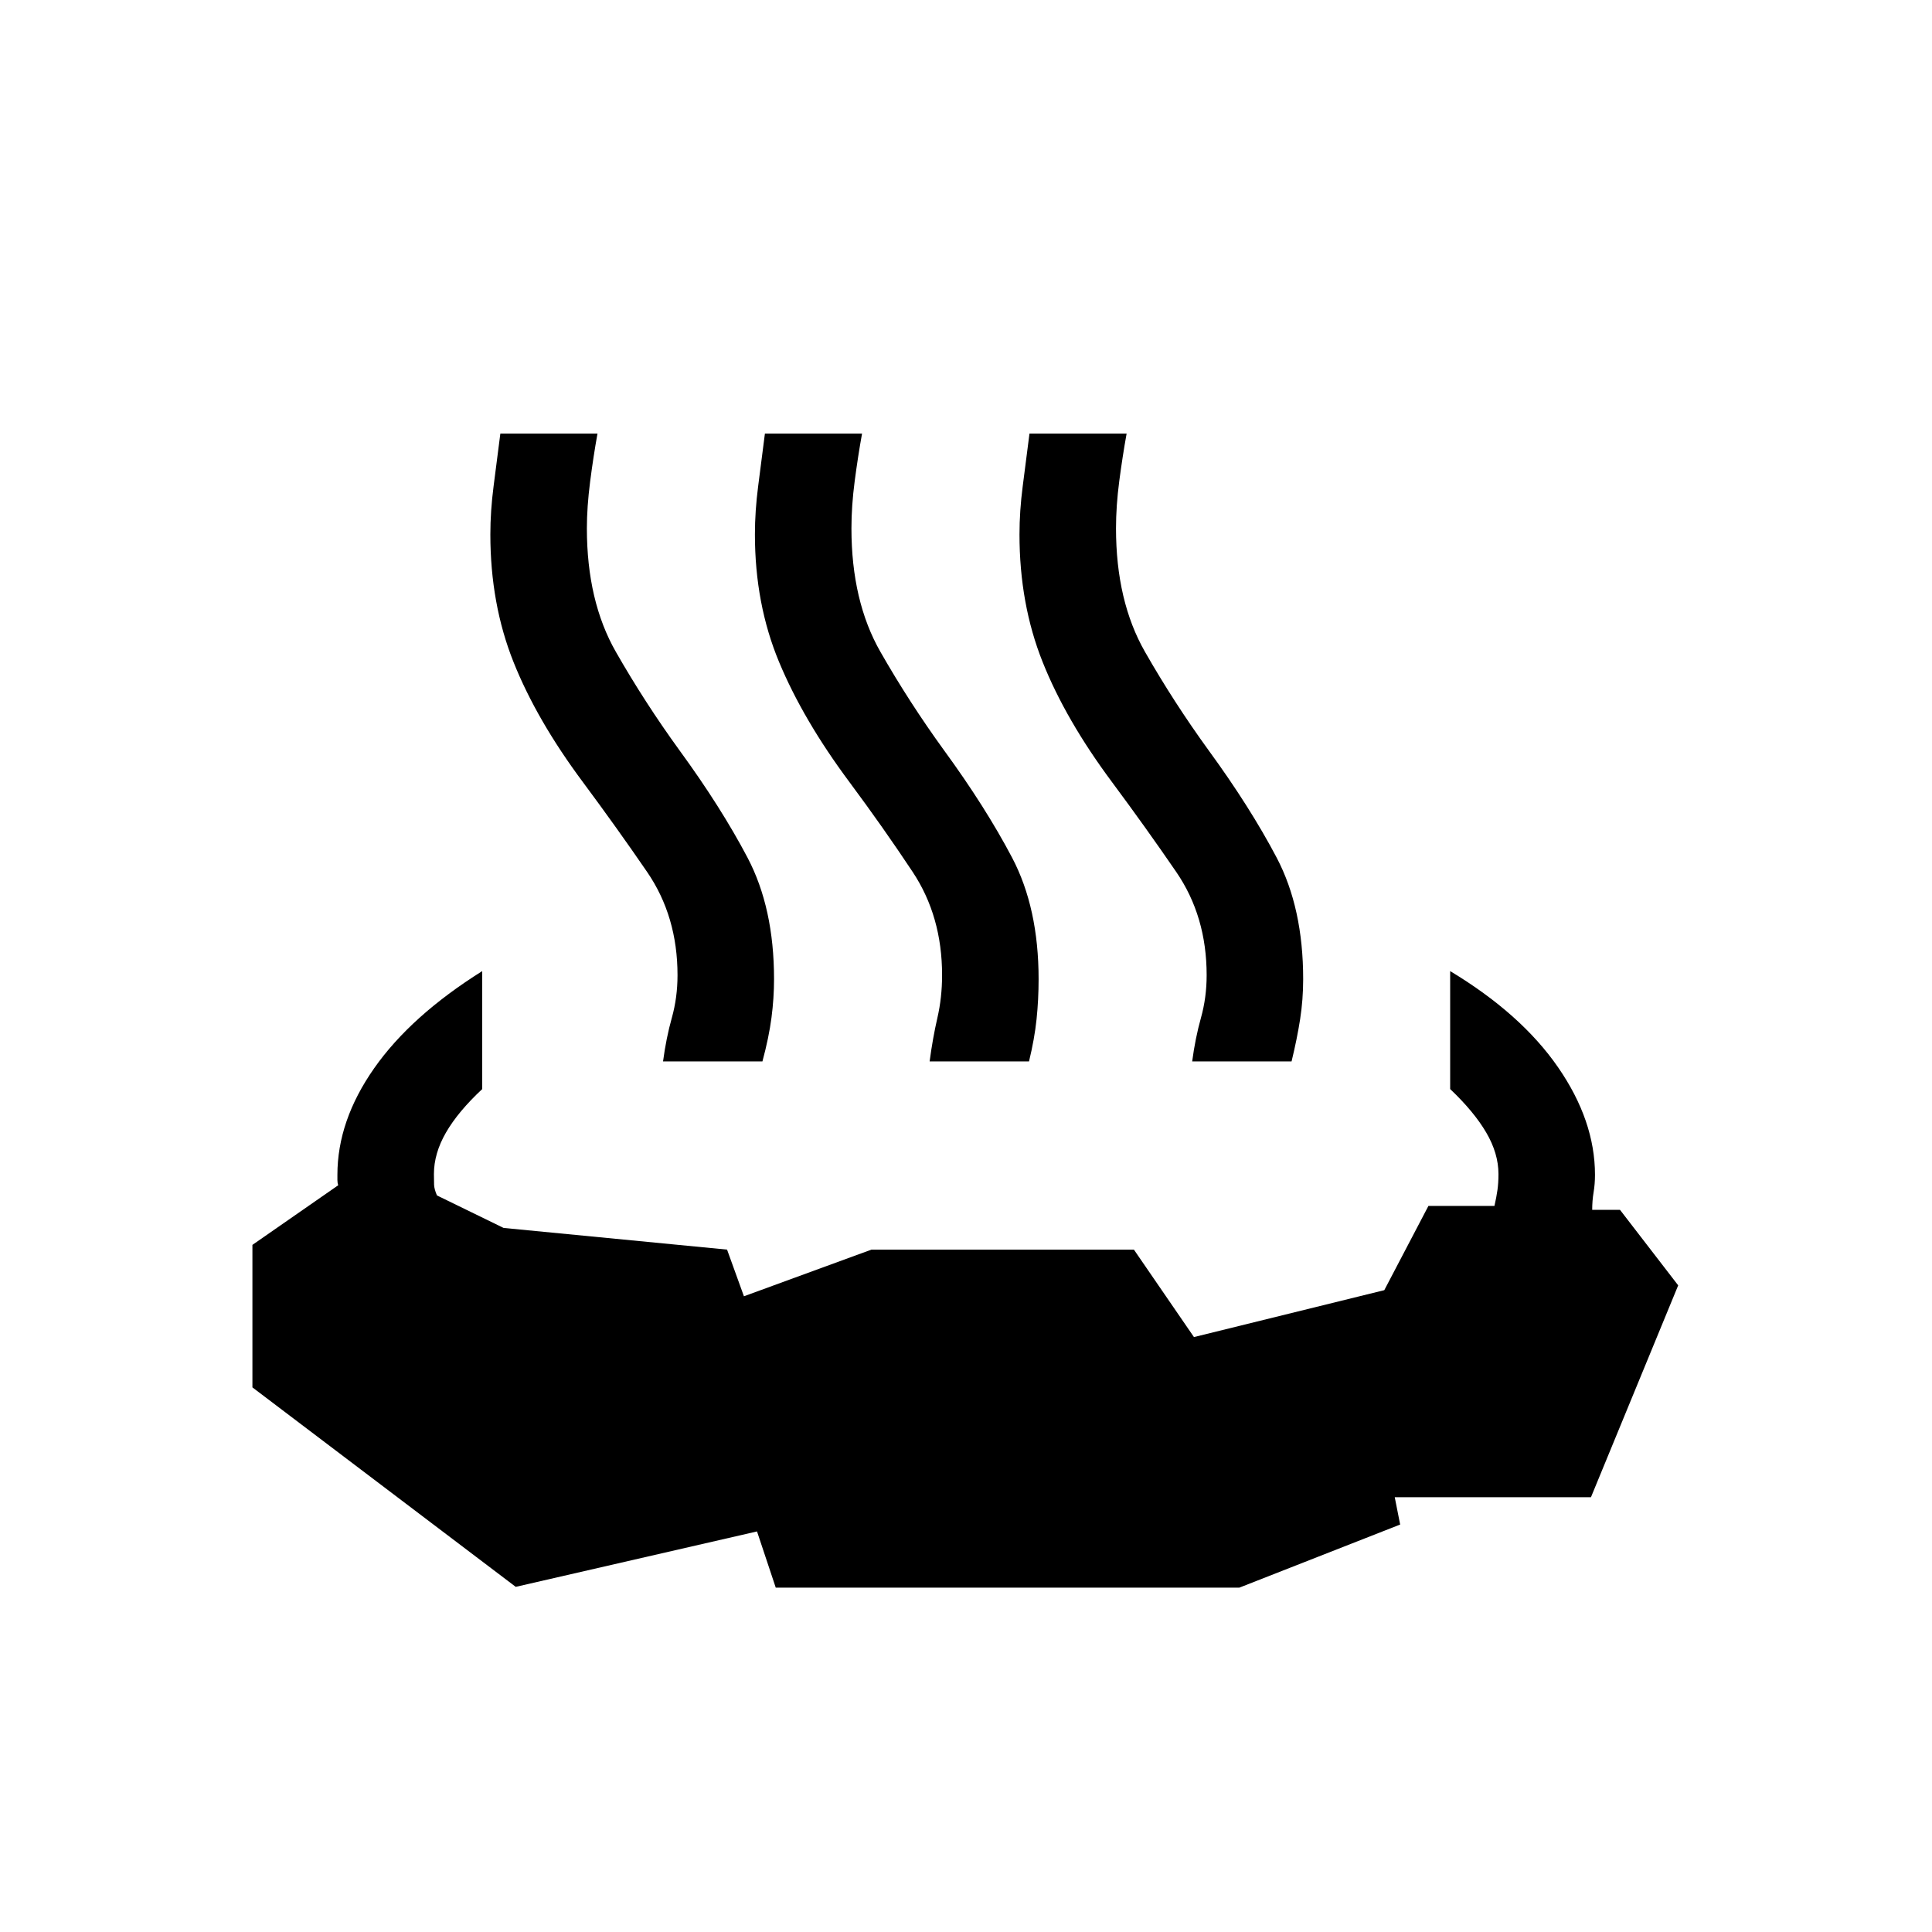 <svg xmlns="http://www.w3.org/2000/svg" height="20" viewBox="0 96 960 960" width="20"><path d="M239.616 578.54v58.613q-12 11.193-18 21.577-6 10.385-6 20.654 0 3.154.076 5.308.077 2.154 1.423 5.307l33.115 16.154 111.04 10.77 8.384 23.192 63.385-23.192h130.384l29.846 43.461 94.577-23.308 21.922-41.845h32.809q1-4.385 1.5-7.924.5-3.538.5-7.923 0-10.269-6.096-20.654-6.097-10.384-17.904-21.577V578.54q35.268 21.23 53.614 47.788 18.346 26.557 18.346 53.441 0 4.577-.692 8.692-.693 4.116-.693 8.693h13.808l28.923 37.538-43.346 105.268h-97.5l2.692 13.577-79.883 31.346H385.462l-9.307-27.923-119.885 27.538-130.845-99.115v-70.807l42.615-29.615q-.385-1.192-.385-2.596v-2.596q0-26.884 18.25-52.941 18.25-26.058 53.711-48.288Zm89.847 44.883q1.539-11.577 4.366-21.673 2.826-10.096 2.826-21.211 0-29.231-15.096-51.25t-31.904-44.635q-23-30.884-34.5-59.711-11.5-28.827-11.5-63.404 0-11.576 1.616-24.019 1.615-12.442 3.346-26.057h48.268q-2.039 11.269-3.654 23.846-1.615 12.577-1.615 23.23 0 36.154 14.403 61.366 14.404 25.211 31.597 48.904 20.654 28.308 33.827 53.346 13.173 25.039 13.173 60.384 0 9.385-1.27 19.135-1.269 9.749-4.5 21.749h-49.383Zm132.461 0q1.538-11.577 3.865-21.673 2.327-10.096 2.327-21.211 0-29.231-14.596-51.25t-31.404-44.635q-23-30.884-35-59.711-12-28.827-12-63.404 0-11.576 1.615-24.019 1.616-12.442 3.347-26.057h48.267q-2.038 11.269-3.653 23.596-1.616 12.327-1.616 23.48 0 36.154 14.404 61.366 14.404 25.211 31.596 48.904 20.654 28.308 33.827 53.346 13.173 25.039 13.173 60.384 0 10.192-1.019 19.942t-3.75 20.942h-49.383Zm130.461 0q1.538-11.577 4.365-21.673 2.827-10.096 2.827-21.211 0-29.231-15.096-51.25-15.097-22.019-31.904-44.635-23-30.884-34.5-59.711-11.5-28.827-11.5-63.404 0-11.576 1.615-24.019 1.615-12.442 3.346-26.057h48.268q-2.038 11.269-3.654 23.596-1.615 12.327-1.615 23.48 0 36.154 14.404 61.366 14.404 25.211 31.596 48.904 20.654 28.308 33.827 53.346 13.173 25.039 13.173 60.384 0 10.192-1.519 19.942t-4.25 20.942h-49.383Z"/></svg>